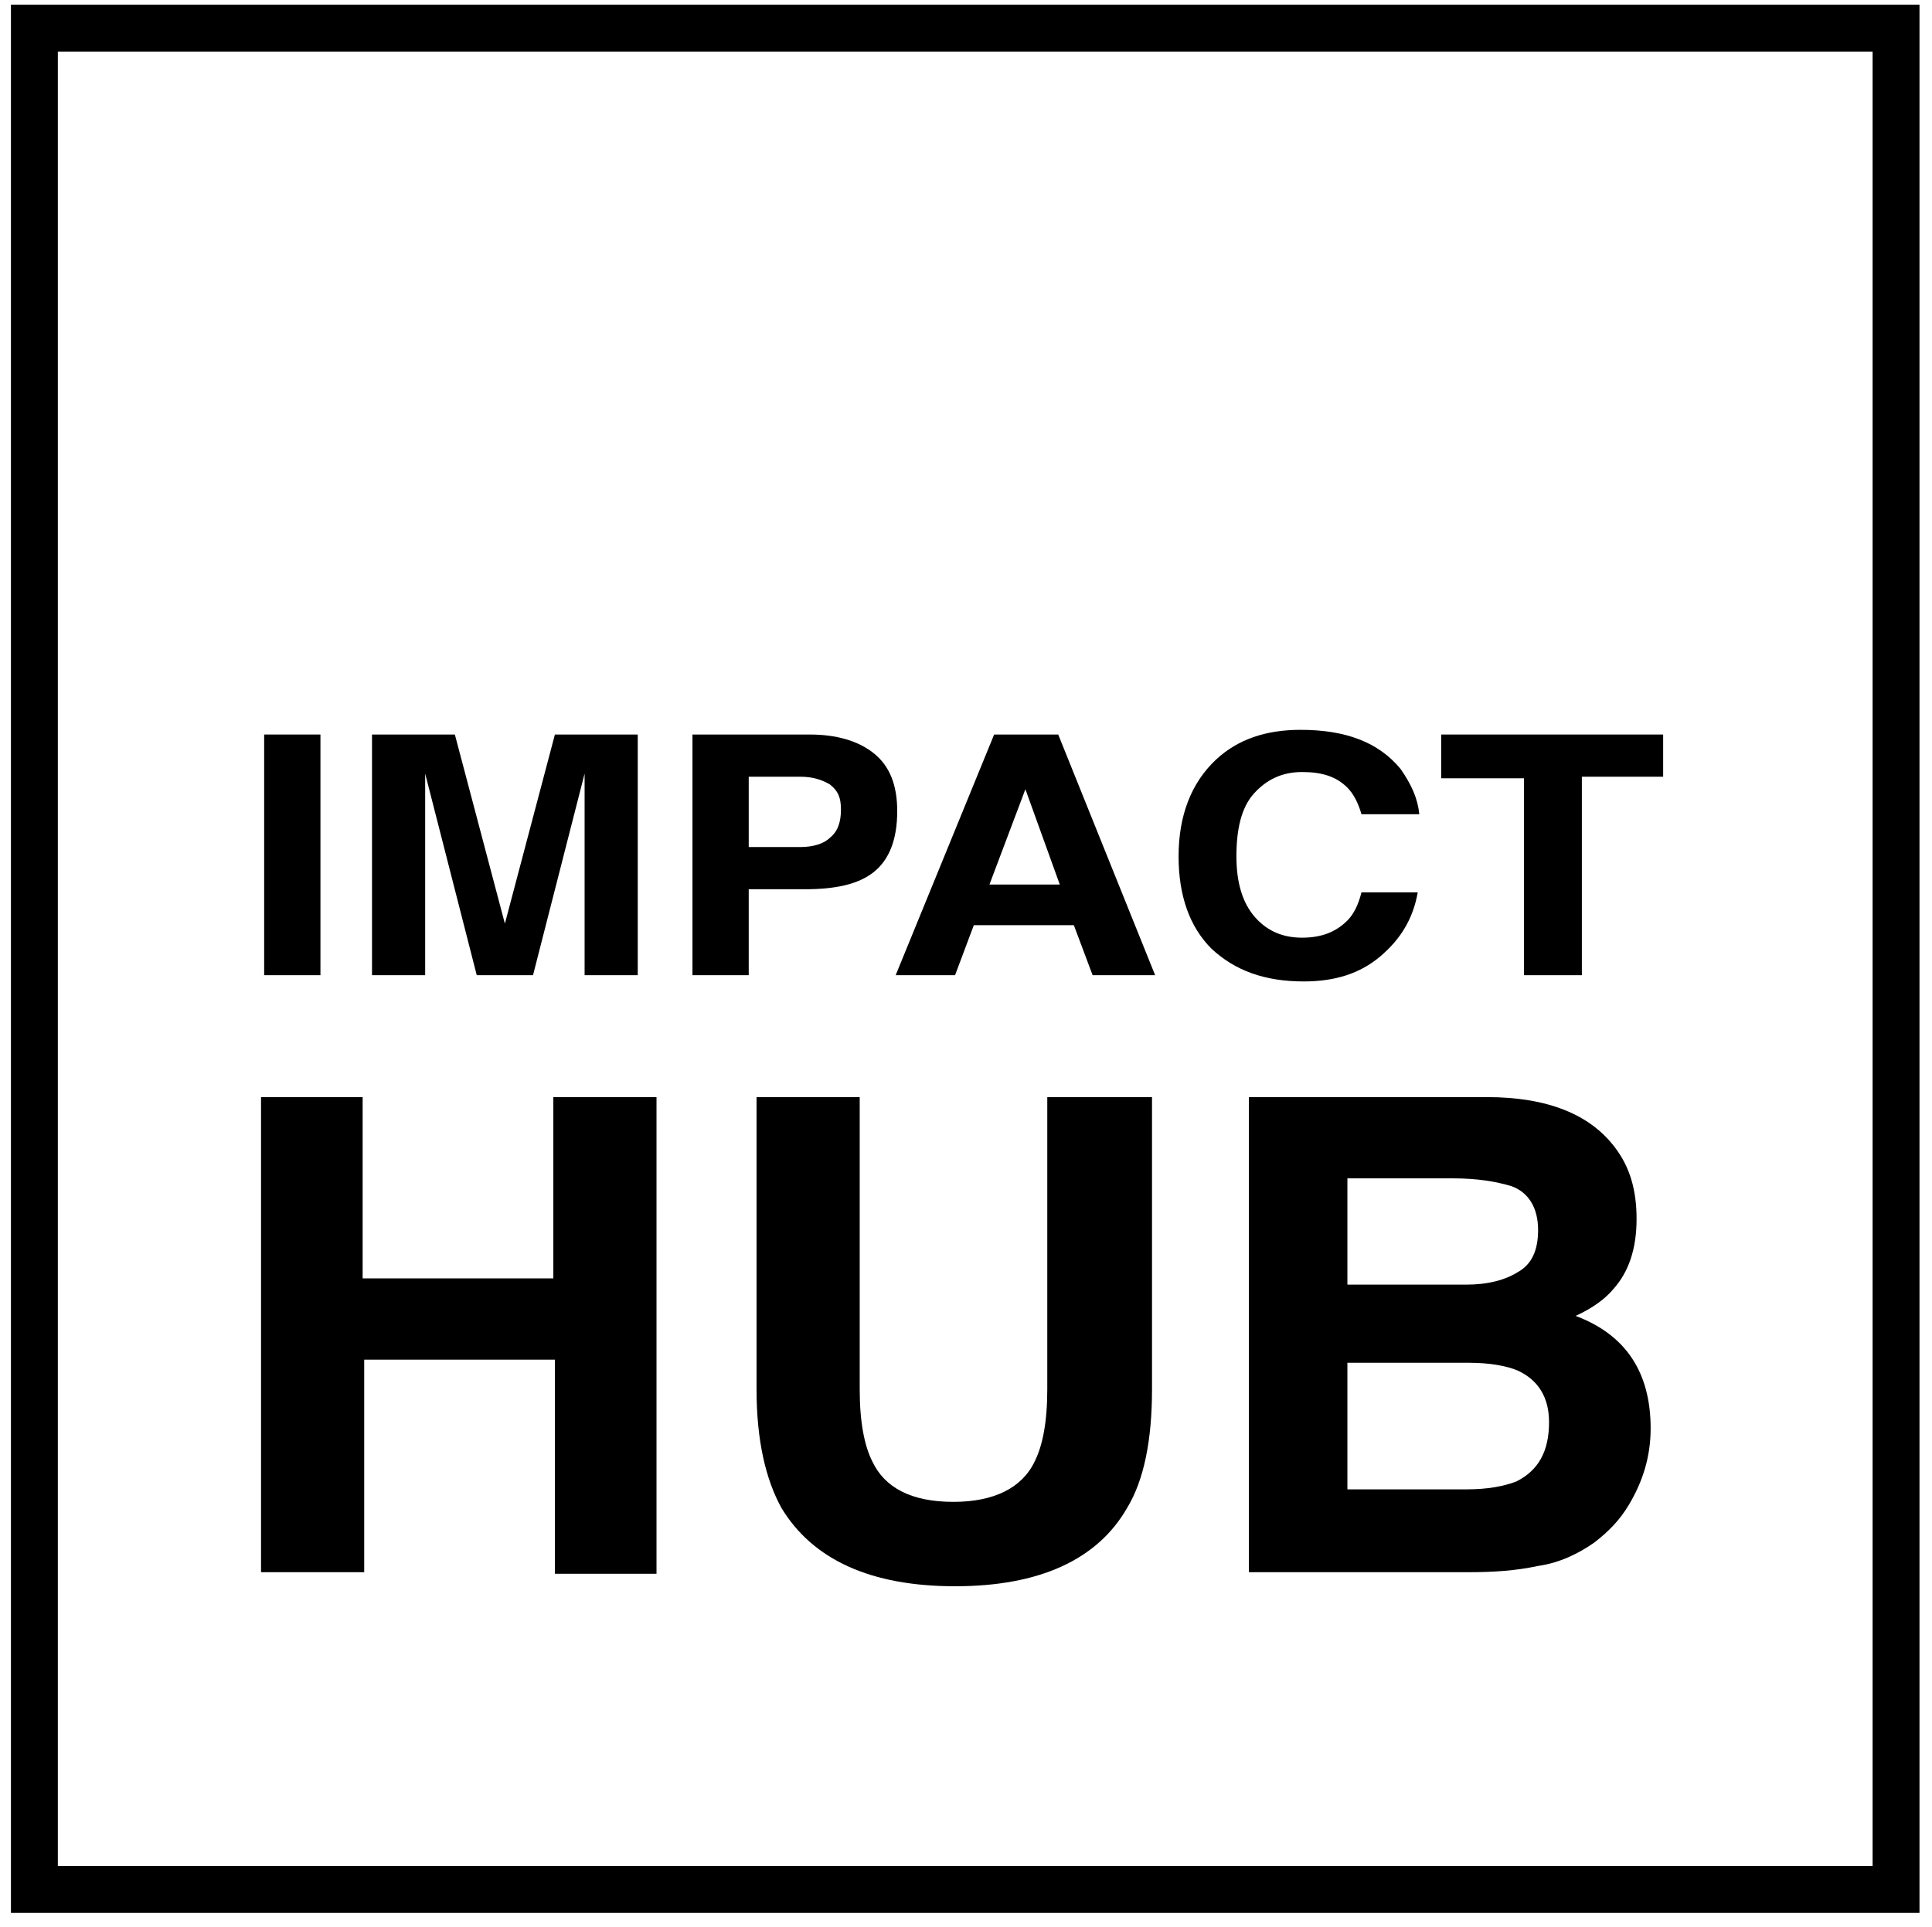 <?xml version="1.0" encoding="utf-8"?>
<svg version="1.1" id="Vrstva_1" xmlns="http://www.w3.org/2000/svg" xmlns:xlink="http://www.w3.org/1999/xlink" x="0px" y="0px"
	 viewBox="0 0 123.6 123.3" enable-background="new 0 0 123.6 123.3" xml:space="preserve">
<a xmlns="http://www.w3.org/2000/svg" id="anchor" xlink:href="https://zurich.impacthub.ch/de/program/impact-hub-fellowship-ict4good-2nd-edition/" target="_blank">
  <rect id="linkrect" x="0" y="0" width="100%" height="100%" fill-opacity="0" stroke-width="0"/>
	<rect x="2.2" y="1.8" fill="none" stroke="#000000" stroke-width="3" stroke-miterlimit="10" width="119.1" height="119.1"/>
	<g>
		<path d="M16.7,100.6V70.2h6.5v11.6h12.2V70.2H42v30.5h-6.5V87H23.3v13.6H16.7z"/>
		<path d="M48.3,70.2H55v18.7c0,2.1,0.3,3.6,0.8,4.6c0.8,1.7,2.5,2.6,5.2,2.6c2.6,0,4.4-0.9,5.2-2.6c0.5-1,0.8-2.5,0.8-4.6V70.2h6.7
			v18.7c0,3.2-0.5,5.8-1.6,7.6c-1.9,3.3-5.6,5-11,5c-5.4,0-9.1-1.7-11.1-5c-1-1.8-1.6-4.3-1.6-7.6V70.2z"/>
		<path d="M103.3,73.4c1,1.3,1.4,2.8,1.4,4.6c0,1.9-0.5,3.4-1.5,4.5c-0.5,0.6-1.3,1.2-2.4,1.7c1.6,0.6,2.8,1.5,3.6,2.7
			c0.8,1.2,1.2,2.7,1.2,4.5c0,1.8-0.5,3.4-1.4,4.9c-0.6,1-1.3,1.7-2.2,2.4c-1,0.7-2.2,1.3-3.6,1.5c-1.4,0.3-2.8,0.4-4.4,0.4H79.9
			V70.2h15.2C99,70.2,101.7,71.3,103.3,73.4z M86.2,75.5v6.7h7.6c1.4,0,2.5-0.3,3.3-0.8c0.9-0.5,1.3-1.4,1.3-2.7
			c0-1.4-0.6-2.4-1.7-2.8c-1-0.3-2.2-0.5-3.7-0.5H86.2z M86.2,87.2v8.1h7.6c1.4,0,2.4-0.2,3.2-0.5c1.4-0.7,2.1-1.9,2.1-3.8
			c0-1.6-0.7-2.7-2-3.3c-0.7-0.3-1.8-0.5-3.1-0.5H86.2z"/>
	</g>
	<g>
		<path d="M20.5,62.4h-3.6V47h3.6V62.4z"/>
		<path d="M35.5,47h5.3v15.4h-3.4V52c0-0.3,0-0.7,0-1.3c0-0.5,0-1,0-1.2l-3.3,12.9h-3.6l-3.3-12.9c0,0.3,0,0.7,0,1.2
			c0,0.5,0,1,0,1.3v10.4h-3.4V47h5.3l3.2,12.1L35.5,47z"/>
		<path d="M55.9,55.8c-1,0.8-2.5,1.1-4.4,1.1h-3.6v5.5h-3.6V47h7.5c1.7,0,3.1,0.4,4.1,1.2s1.5,2,1.5,3.7
			C57.4,53.7,56.9,55,55.9,55.8z M53.1,50.2c-0.5-0.3-1.1-0.5-1.9-0.5h-3.3v4.5h3.3c0.8,0,1.5-0.2,1.9-0.6c0.5-0.4,0.7-1,0.7-1.8
			S53.6,50.6,53.1,50.2z"/>
		<path d="M63.6,47h4.1l6.2,15.4h-4l-1.2-3.2h-6.4l-1.2,3.2h-3.8L63.6,47z M63.3,56.6h4.5l-2.2-6.1L63.3,56.6z"/>
		<path d="M77.8,48.6c1.4-1.3,3.2-1.9,5.4-1.9c2.9,0,5,0.8,6.4,2.5c0.7,1,1.1,1.9,1.2,2.9h-3.7c-0.2-0.7-0.5-1.3-0.9-1.7
			c-0.7-0.7-1.6-1-2.9-1c-1.3,0-2.3,0.5-3.1,1.4c-0.8,0.9-1.1,2.3-1.1,4c0,1.7,0.4,3,1.2,3.9c0.8,0.9,1.8,1.3,3,1.3
			c1.3,0,2.2-0.4,2.9-1.1c0.4-0.4,0.7-1,0.9-1.8h3.6c-0.3,1.7-1.1,3-2.4,4.1c-1.3,1.1-2.9,1.6-4.9,1.6c-2.5,0-4.4-0.7-5.9-2.1
			c-1.4-1.4-2.1-3.4-2.1-5.9C75.4,52.2,76.2,50.1,77.8,48.6z"/>
		<path d="M106.4,47v2.7h-5.2v12.7h-3.7V49.8h-5.3V47H106.4z"/>
	</g>
</a>
</svg>
